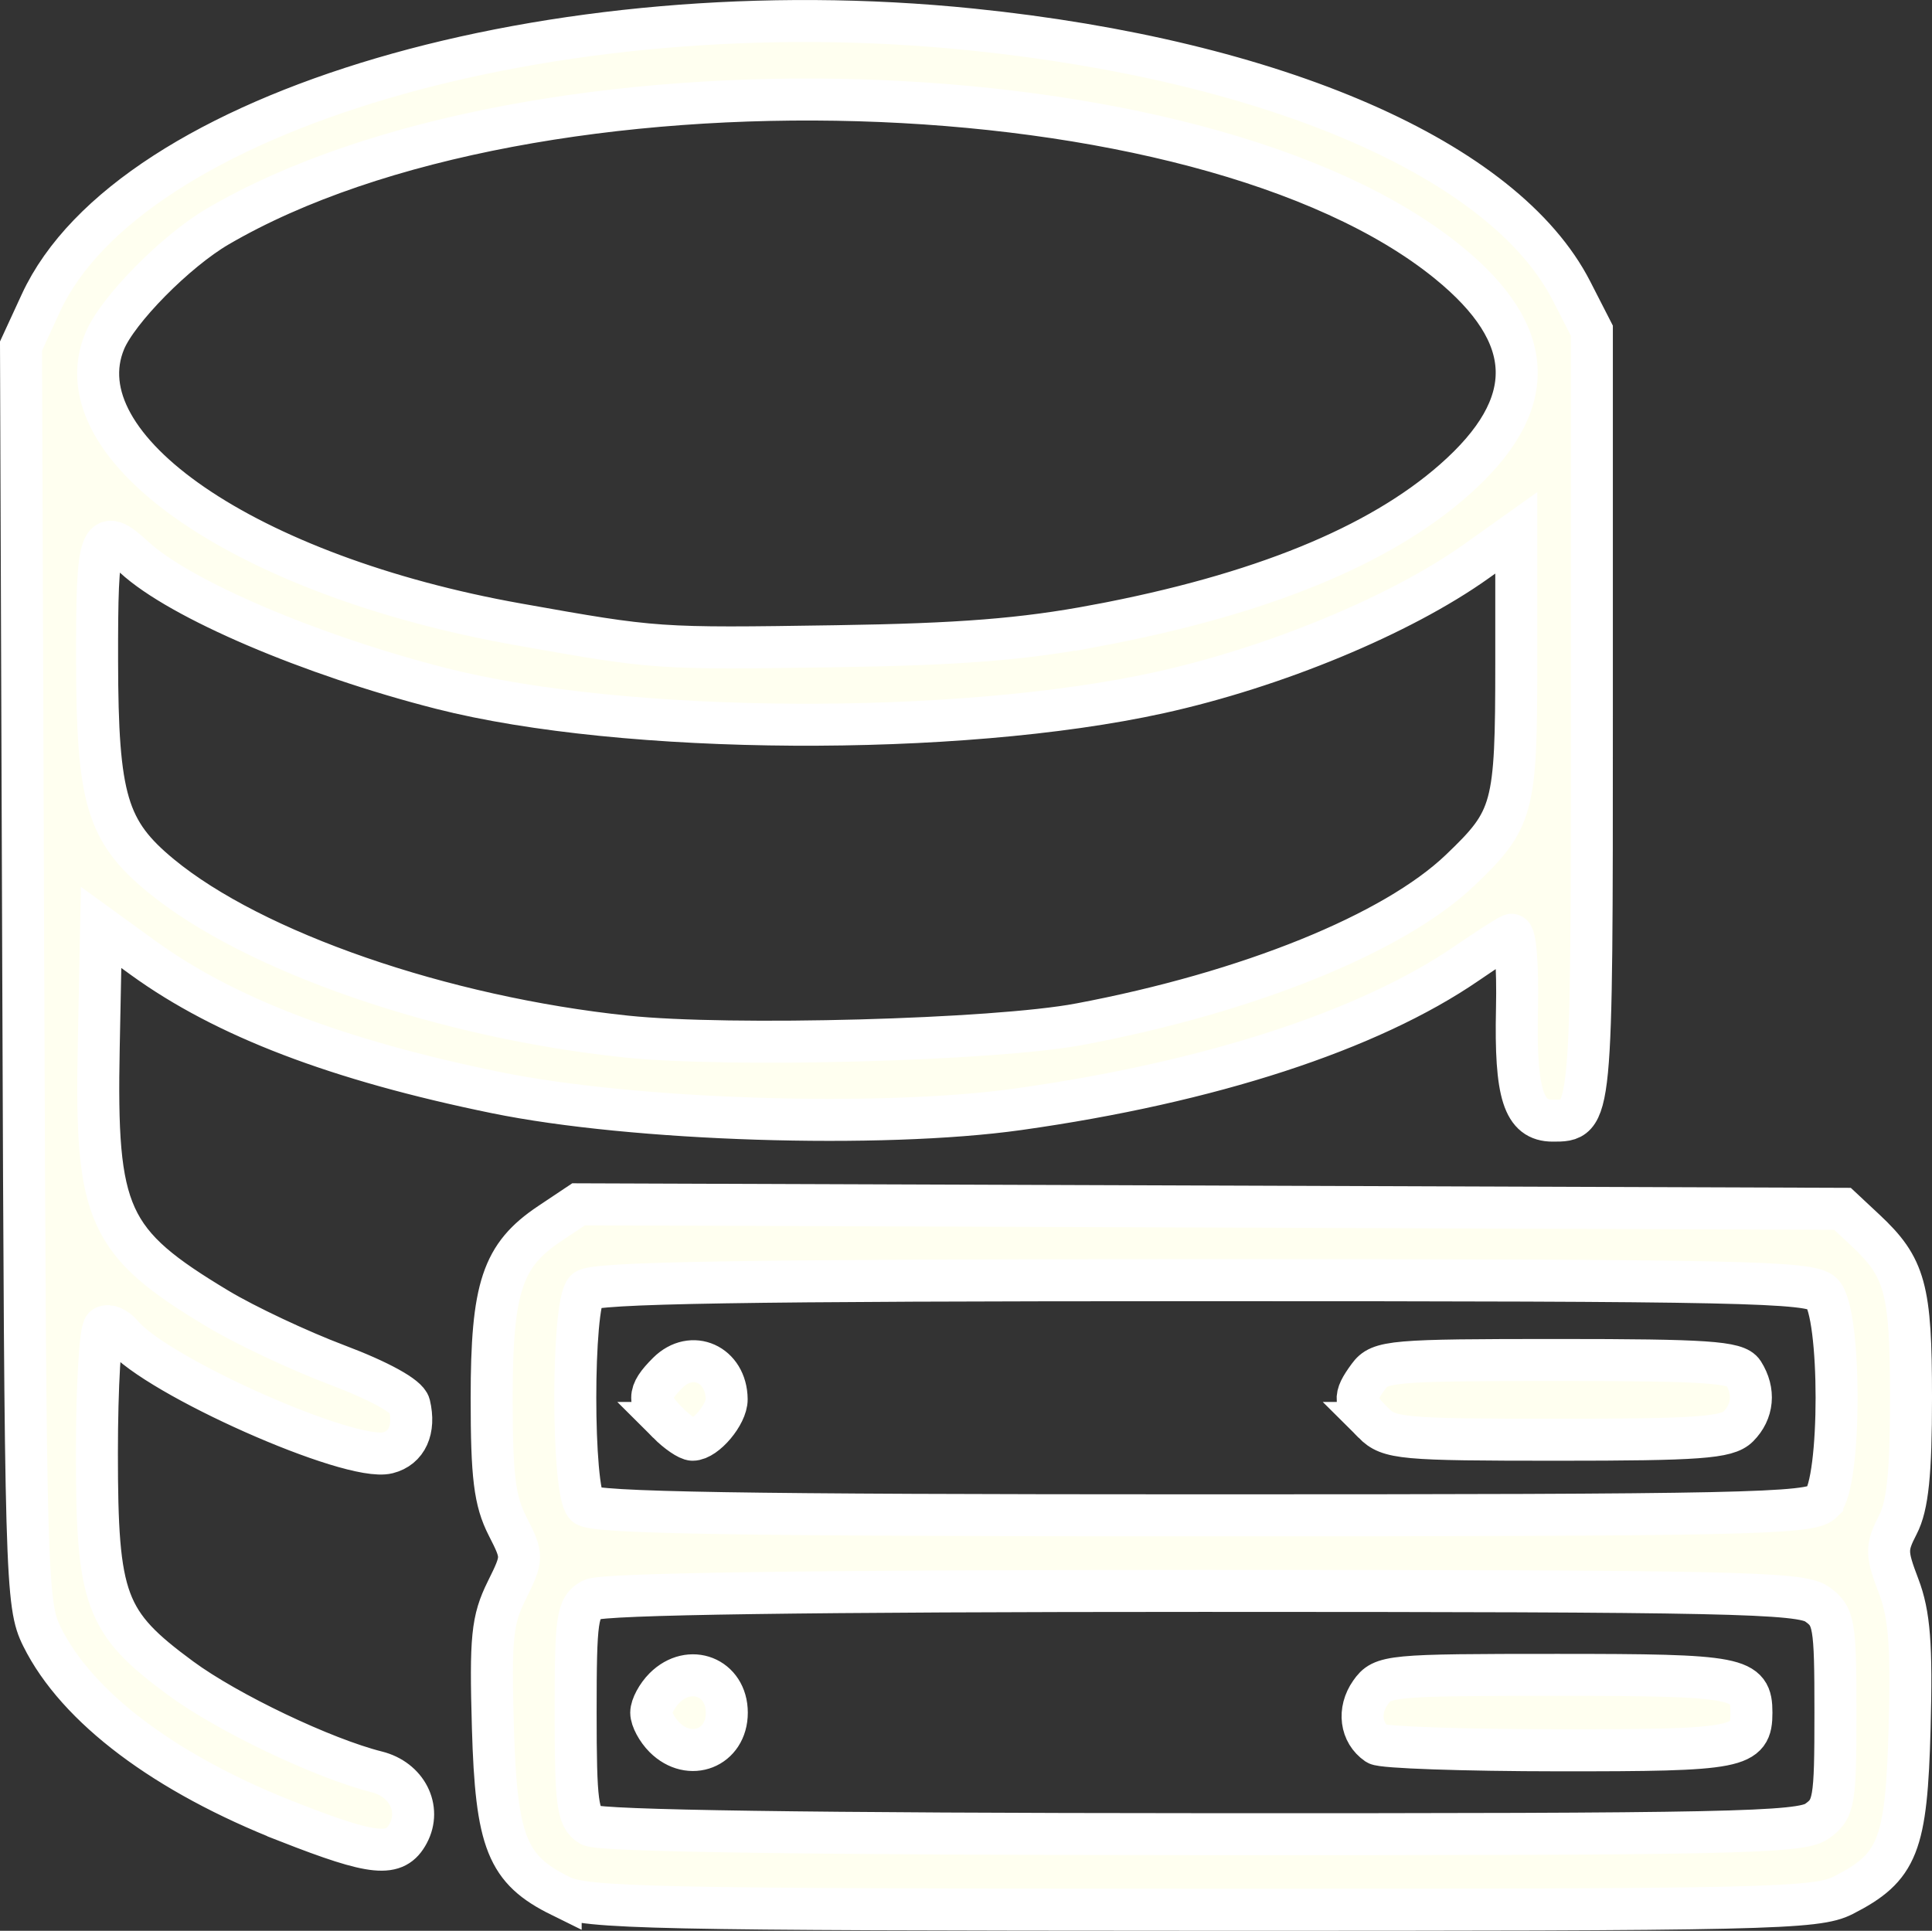 <?xml version="1.0" encoding="UTF-8" standalone="no"?>
<!-- Created with Inkscape (http://www.inkscape.org/) -->

<svg
   xmlns:dc="http://purl.org/dc/elements/1.1/"
   xmlns:cc="http://creativecommons.org/ns#"
   xmlns:rdf="http://www.w3.org/1999/02/22-rdf-syntax-ns#"
   xmlns:svg="http://www.w3.org/2000/svg"
   xmlns="http://www.w3.org/2000/svg"
   xmlns:sodipodi="http://sodipodi.sourceforge.net/DTD/sodipodi-0.dtd"
   xmlns:inkscape="http://www.inkscape.org/namespaces/inkscape"
   version="1.1"
   id="svg2265"
   width="230.039"
   height="229.925"
   viewBox="0 0 230.039 229.925"
   sodipodi:docname="backend-development-logo.svg"
   inkscape:version="0.92.4 (unknown)">
  <rect x="0" y="0" width="230.039" height="229.925" fill="#333333" stroke="none"/>
  <defs
     id="defs2269" />
  <sodipodi:namedview
     pagecolor="#ffffff"
     bordercolor="#666666"
     borderopacity="1"
     objecttolerance="10"
     gridtolerance="10"
     guidetolerance="10"
     inkscape:pageopacity="0"
     inkscape:pageshadow="2"
     inkscape:window-width="1920"
     inkscape:window-height="1163"
     id="namedview2267"
     showgrid="false"
     inkscape:zoom="1.0488889"
     inkscape:cx="112.17922"
     inkscape:cy="119.74432"
     inkscape:window-x="1920"
     inkscape:window-y="0"
     inkscape:window-maximized="1"
     inkscape:current-layer="svg2265" />
  <path
     style="fill:#fffff0;fill-opacity:1;stroke:#ffffff;stroke-width:5;stroke-miterlimit:4;stroke-dasharray:none;stroke-opacity:1"
     d="m 66.758,225.784 c -6.383,-3.146 -7.676,-6.363 -8.071,-20.09 -0.307,-10.66 -0.095,-12.775 1.633,-16.268 1.954,-3.949 1.956,-4.074 0.103,-7.708 -1.522,-2.986 -1.883,-5.904 -1.882,-15.232 0.002,-13.211 1.266,-17.007 6.924,-20.787 l 3.425,-2.288 75.245,0.268 75.245,0.268 2.675,2.5 c 4.801,4.487 5.485,6.981 5.485,20 0,9.001 -0.399,12.871 -1.558,15.113 -1.418,2.743 -1.411,3.401 0.084,7.316 1.289,3.375 1.571,7.008 1.308,16.867 -0.375,14.074 -1.387,16.628 -7.905,19.952 -3.173,1.618 -8.879,1.747 -76.429,1.727 -65.2,-0.019 -73.351,-0.194 -76.282,-1.639 z m 149.559,-8.894 c 2.075,-1.454 2.223,-2.31 2.223,-12.943 0,-10.633 -0.147,-11.49 -2.223,-12.943 -1.961,-1.373 -10.566,-1.557 -73.066,-1.557 -46.922,0 -71.496,0.35 -72.777,1.035 -1.753,0.938 -1.934,2.199 -1.934,13.45 0,10.769 0.232,12.55 1.75,13.434 1.143,0.666 26.397,1.03 72.777,1.05 62.7,0.027 71.288,-0.152 73.25,-1.526 z M 79.111,206.876 c -0.864,-0.864 -1.571,-2.182 -1.571,-2.929 0,-0.746 0.707,-2.064 1.571,-2.929 3.02,-3.02 7.429,-1.283 7.429,2.929 0,4.211 -4.408,5.949 -7.429,2.929 z m 84.856,0.806 c -1.954,-1.338 -2.297,-3.976 -0.795,-6.12 1.427,-2.037 2.24,-2.115 22.225,-2.115 21.772,0 23.143,0.267 23.143,4.5 0,4.232 -1.377,4.501 -22.95,4.485 -11.303,-0.008 -21.033,-0.346 -21.623,-0.75 z m 53.002,-28.806 c 2.281,-2.281 2.281,-22.576 0,-24.857 -1.4,-1.4 -9.471,-1.571 -73.8,-1.571 -54.844,0 -72.517,0.289 -73.429,1.2 -1.655,1.655 -1.655,23.945 0,25.6 0.911,0.911 18.584,1.2 73.429,1.2 64.329,0 72.4,-0.172 73.8,-1.571 z M 79.539,169.448 c -2.502,-2.502 -2.506,-3.494 -0.023,-5.977 2.859,-2.859 6.969,-1.007 7.007,3.156 0.016,1.799 -2.526,4.821 -4.056,4.821 -0.511,0 -1.829,-0.9 -2.929,-2 z m 84,0 c -2.379,-2.379 -2.445,-3.01 -0.581,-5.559 1.327,-1.815 2.787,-1.941 22.536,-1.941 17.683,0 21.271,0.244 22.065,1.5 1.404,2.222 1.18,4.656 -0.593,6.429 -1.323,1.323 -4.716,1.571 -21.5,1.571 -18.595,0 -20.062,-0.134 -21.929,-2 z M 34.316,216.959 C 19.689,211.232 9.177,203.326 5.006,194.914 c -1.895,-3.823 -1.977,-6.69 -2.236,-78.836 l -0.269,-74.869 2.366,-5.131 C 15.398,13.24 65.857,-1.591 115.683,3.507 151.97,7.219 179.147,19.072 187.126,34.664 l 2.414,4.717 v 45.833 c 0,48.496 0.025,48.233 -4.665,48.233 -3.461,0 -4.474,-3.168 -4.251,-13.295 0.112,-5.1 -0.196,-9.038 -0.691,-8.831 -0.491,0.206 -2.839,1.712 -5.216,3.348 -11.686,8.04 -30.604,14.207 -53.438,17.421 -16.381,2.305 -45.897,1.364 -62.239,-1.984 -18.85,-3.862 -32.271,-8.988 -42,-16.042 l -5,-3.625 -0.284,14.254 c -0.4,20.075 1.062,23.283 14.211,31.178 3.26,1.957 9.631,4.957 14.159,6.666 5.041,1.903 8.384,3.747 8.625,4.759 0.697,2.932 -0.303,5.137 -2.591,5.711 -4.473,1.123 -27.518,-9.117 -31.607,-14.044 -0.681,-0.821 -1.638,-1.246 -2.126,-0.945 -0.488,0.301 -0.887,7.064 -0.887,15.029 0,17.556 0.978,20.181 9.996,26.819 5.569,4.1 16.983,9.545 23.334,11.132 3.555,0.888 5.325,4.357 3.738,7.324 -1.547,2.89 -4.033,2.653 -14.291,-1.362 z m 94.223,-94.998 c 20.119,-3.79 37.428,-10.797 45.332,-18.35 6.329,-6.048 6.668,-7.299 6.668,-24.611 V 63.451 l -4.75,3.383 c -8.998,6.408 -23.983,12.621 -37.75,15.652 -23.996,5.283 -63.71,5.051 -85.5,-0.501 C 36.972,78.017 21.403,71.362 15.975,66.353 11.901,62.593 11.538,63.607 11.561,78.698 c 0.025,16.434 1.165,20.286 7.563,25.559 11.034,9.095 33.538,16.88 55.424,19.174 12.347,1.294 43.875,0.435 53.991,-1.47 z m 1.995,-47.464 c 19.435,-3.655 33.597,-9.417 42.582,-17.326 10.195,-8.974 9.966,-17.271 -0.717,-25.95 C 143.06,7.386 63.46,5.065 25.961,26.95 20.93,29.887 14.008,36.903 12.463,40.631 7.185,53.373 29.387,68.589 61.639,74.333 c 16.502,2.939 16.573,2.944 37.9,2.62 14.777,-0.224 22.284,-0.819 30.995,-2.458 z"
     id="path2818"
     inkscape:connector-curvature="0" />
</svg>
